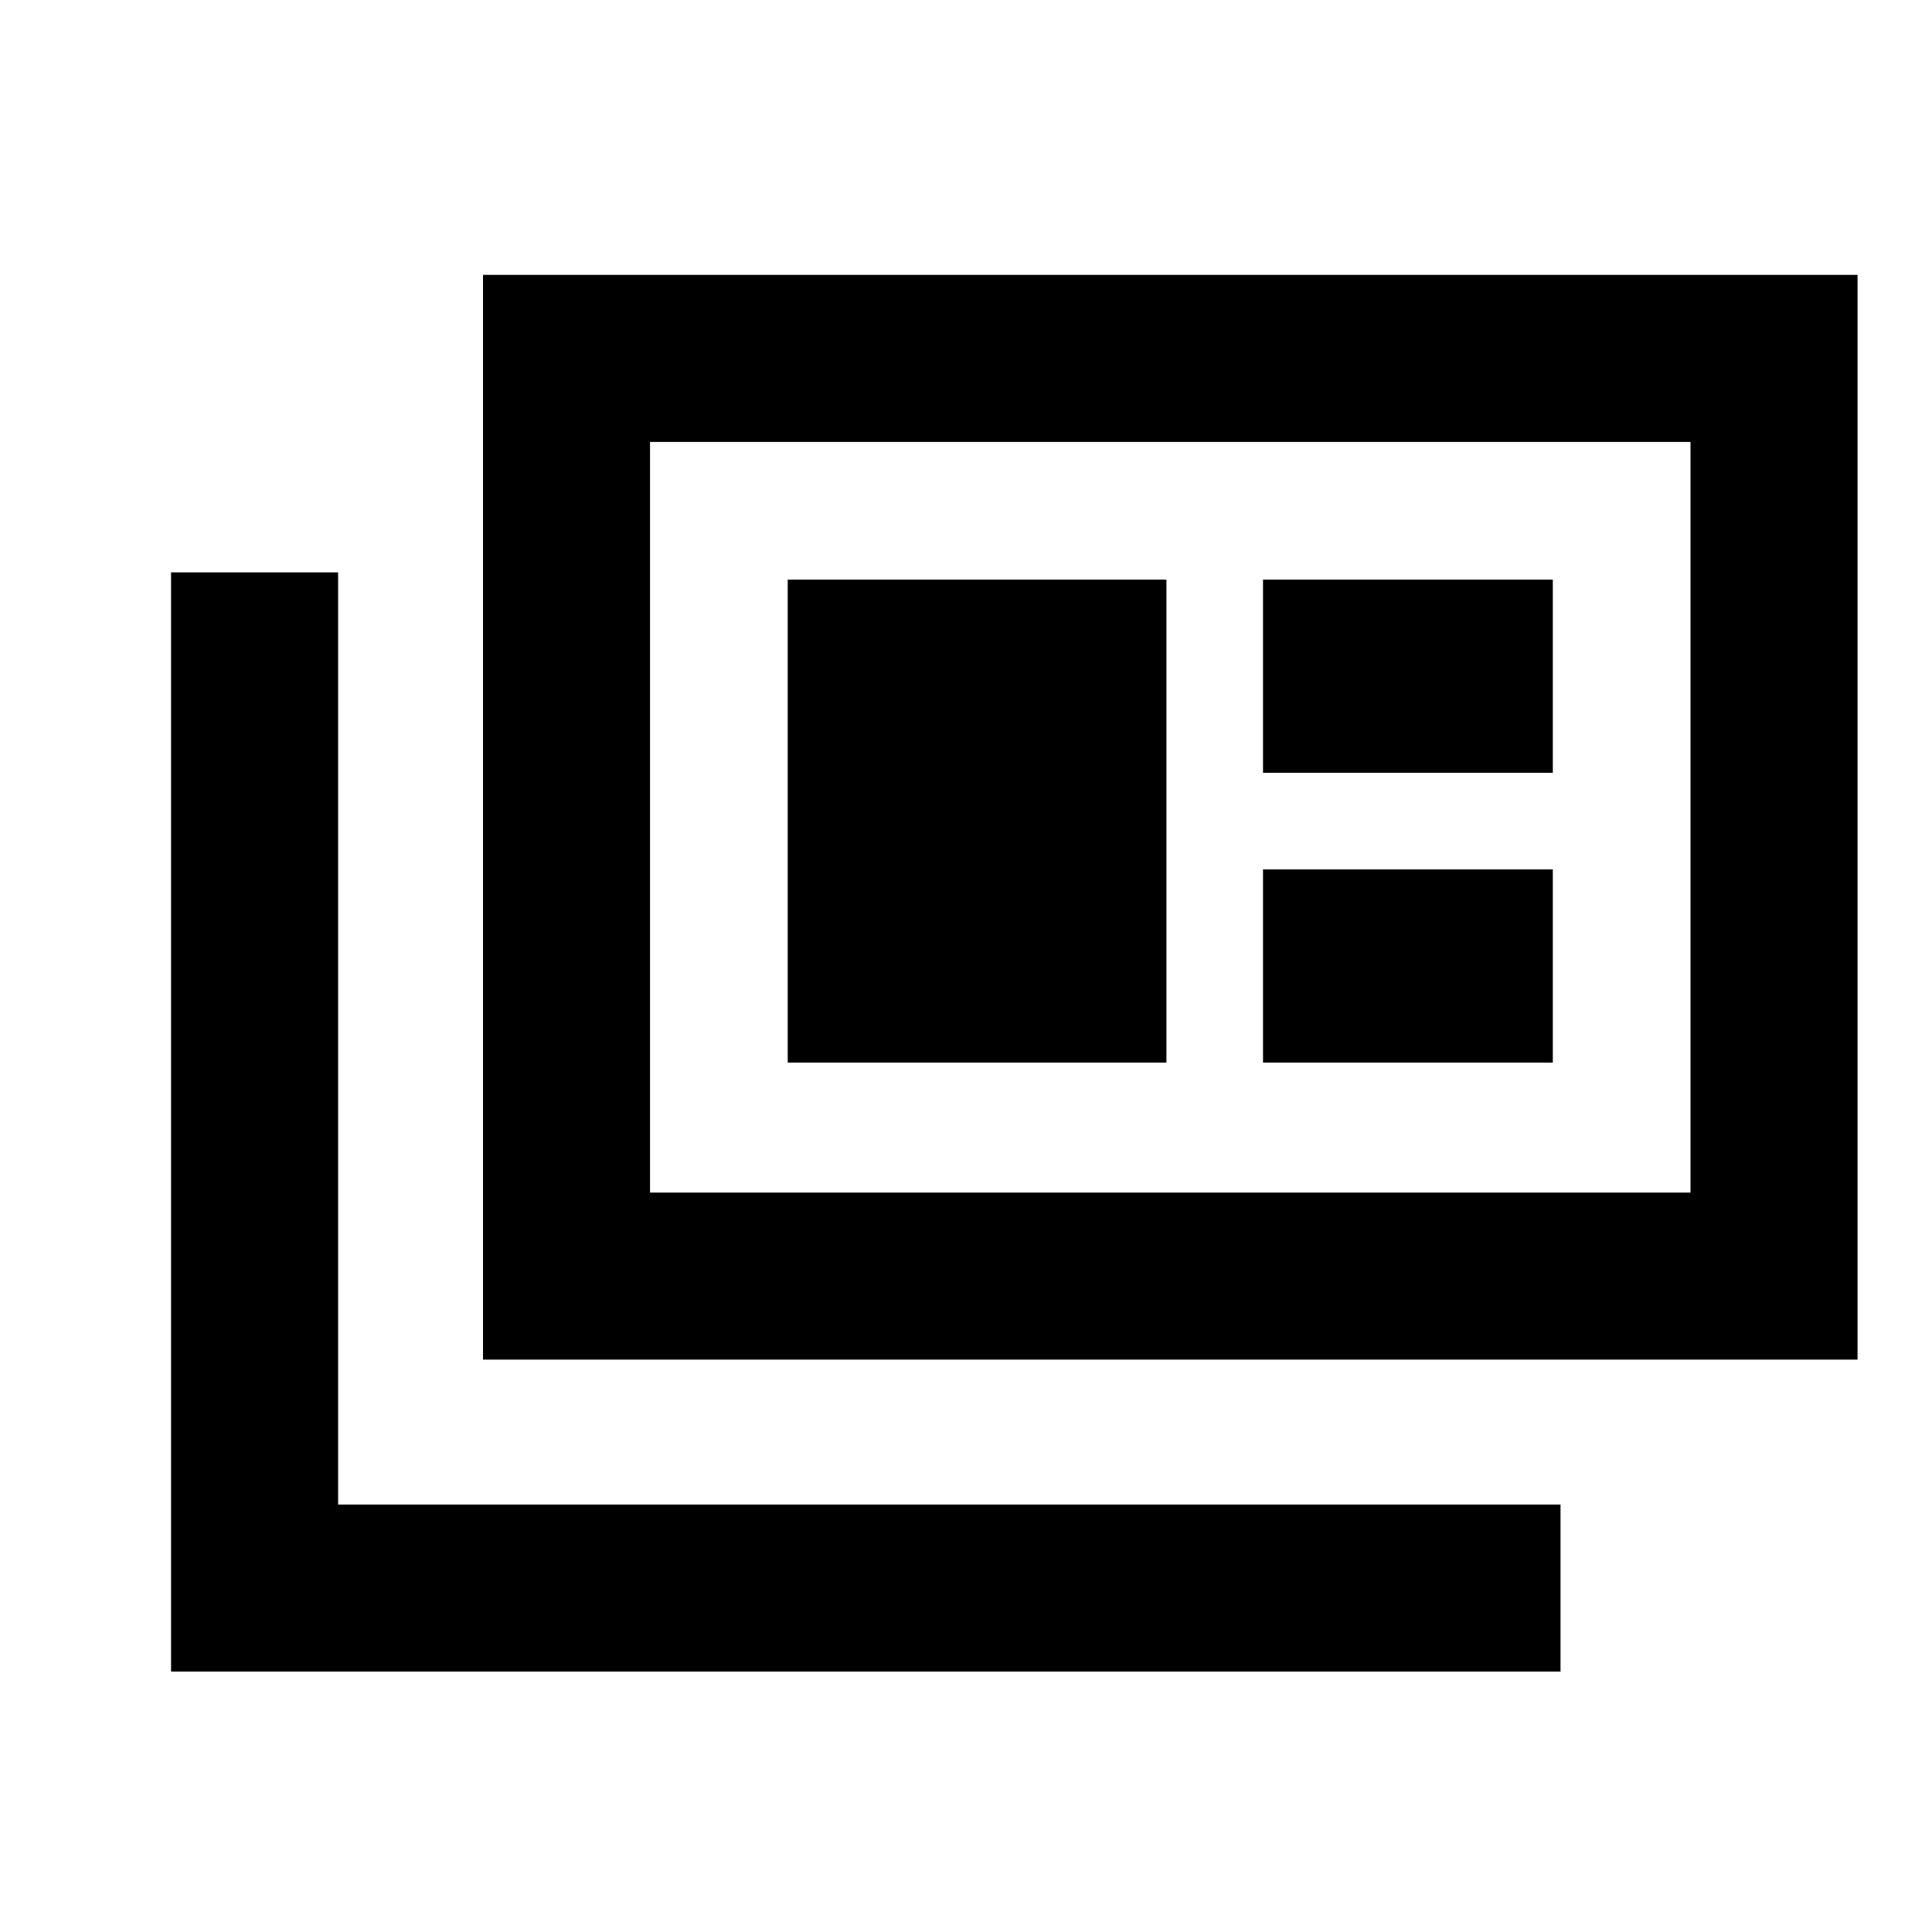 <svg xmlns="http://www.w3.org/2000/svg" height="20" viewBox="0 -960 960 960" width="20"><path d="M85-129.413v-546.174h83v463.174h607.413v83H85Zm155-155v-539h683v539H240Zm83-83h517v-373H323v373ZM391.413-432h188.174v-240H391.413v240Zm236.174 0h144v-96h-144v96Zm0-144h144v-96h-144v96ZM323-367.413v-373 373Z"/></svg>